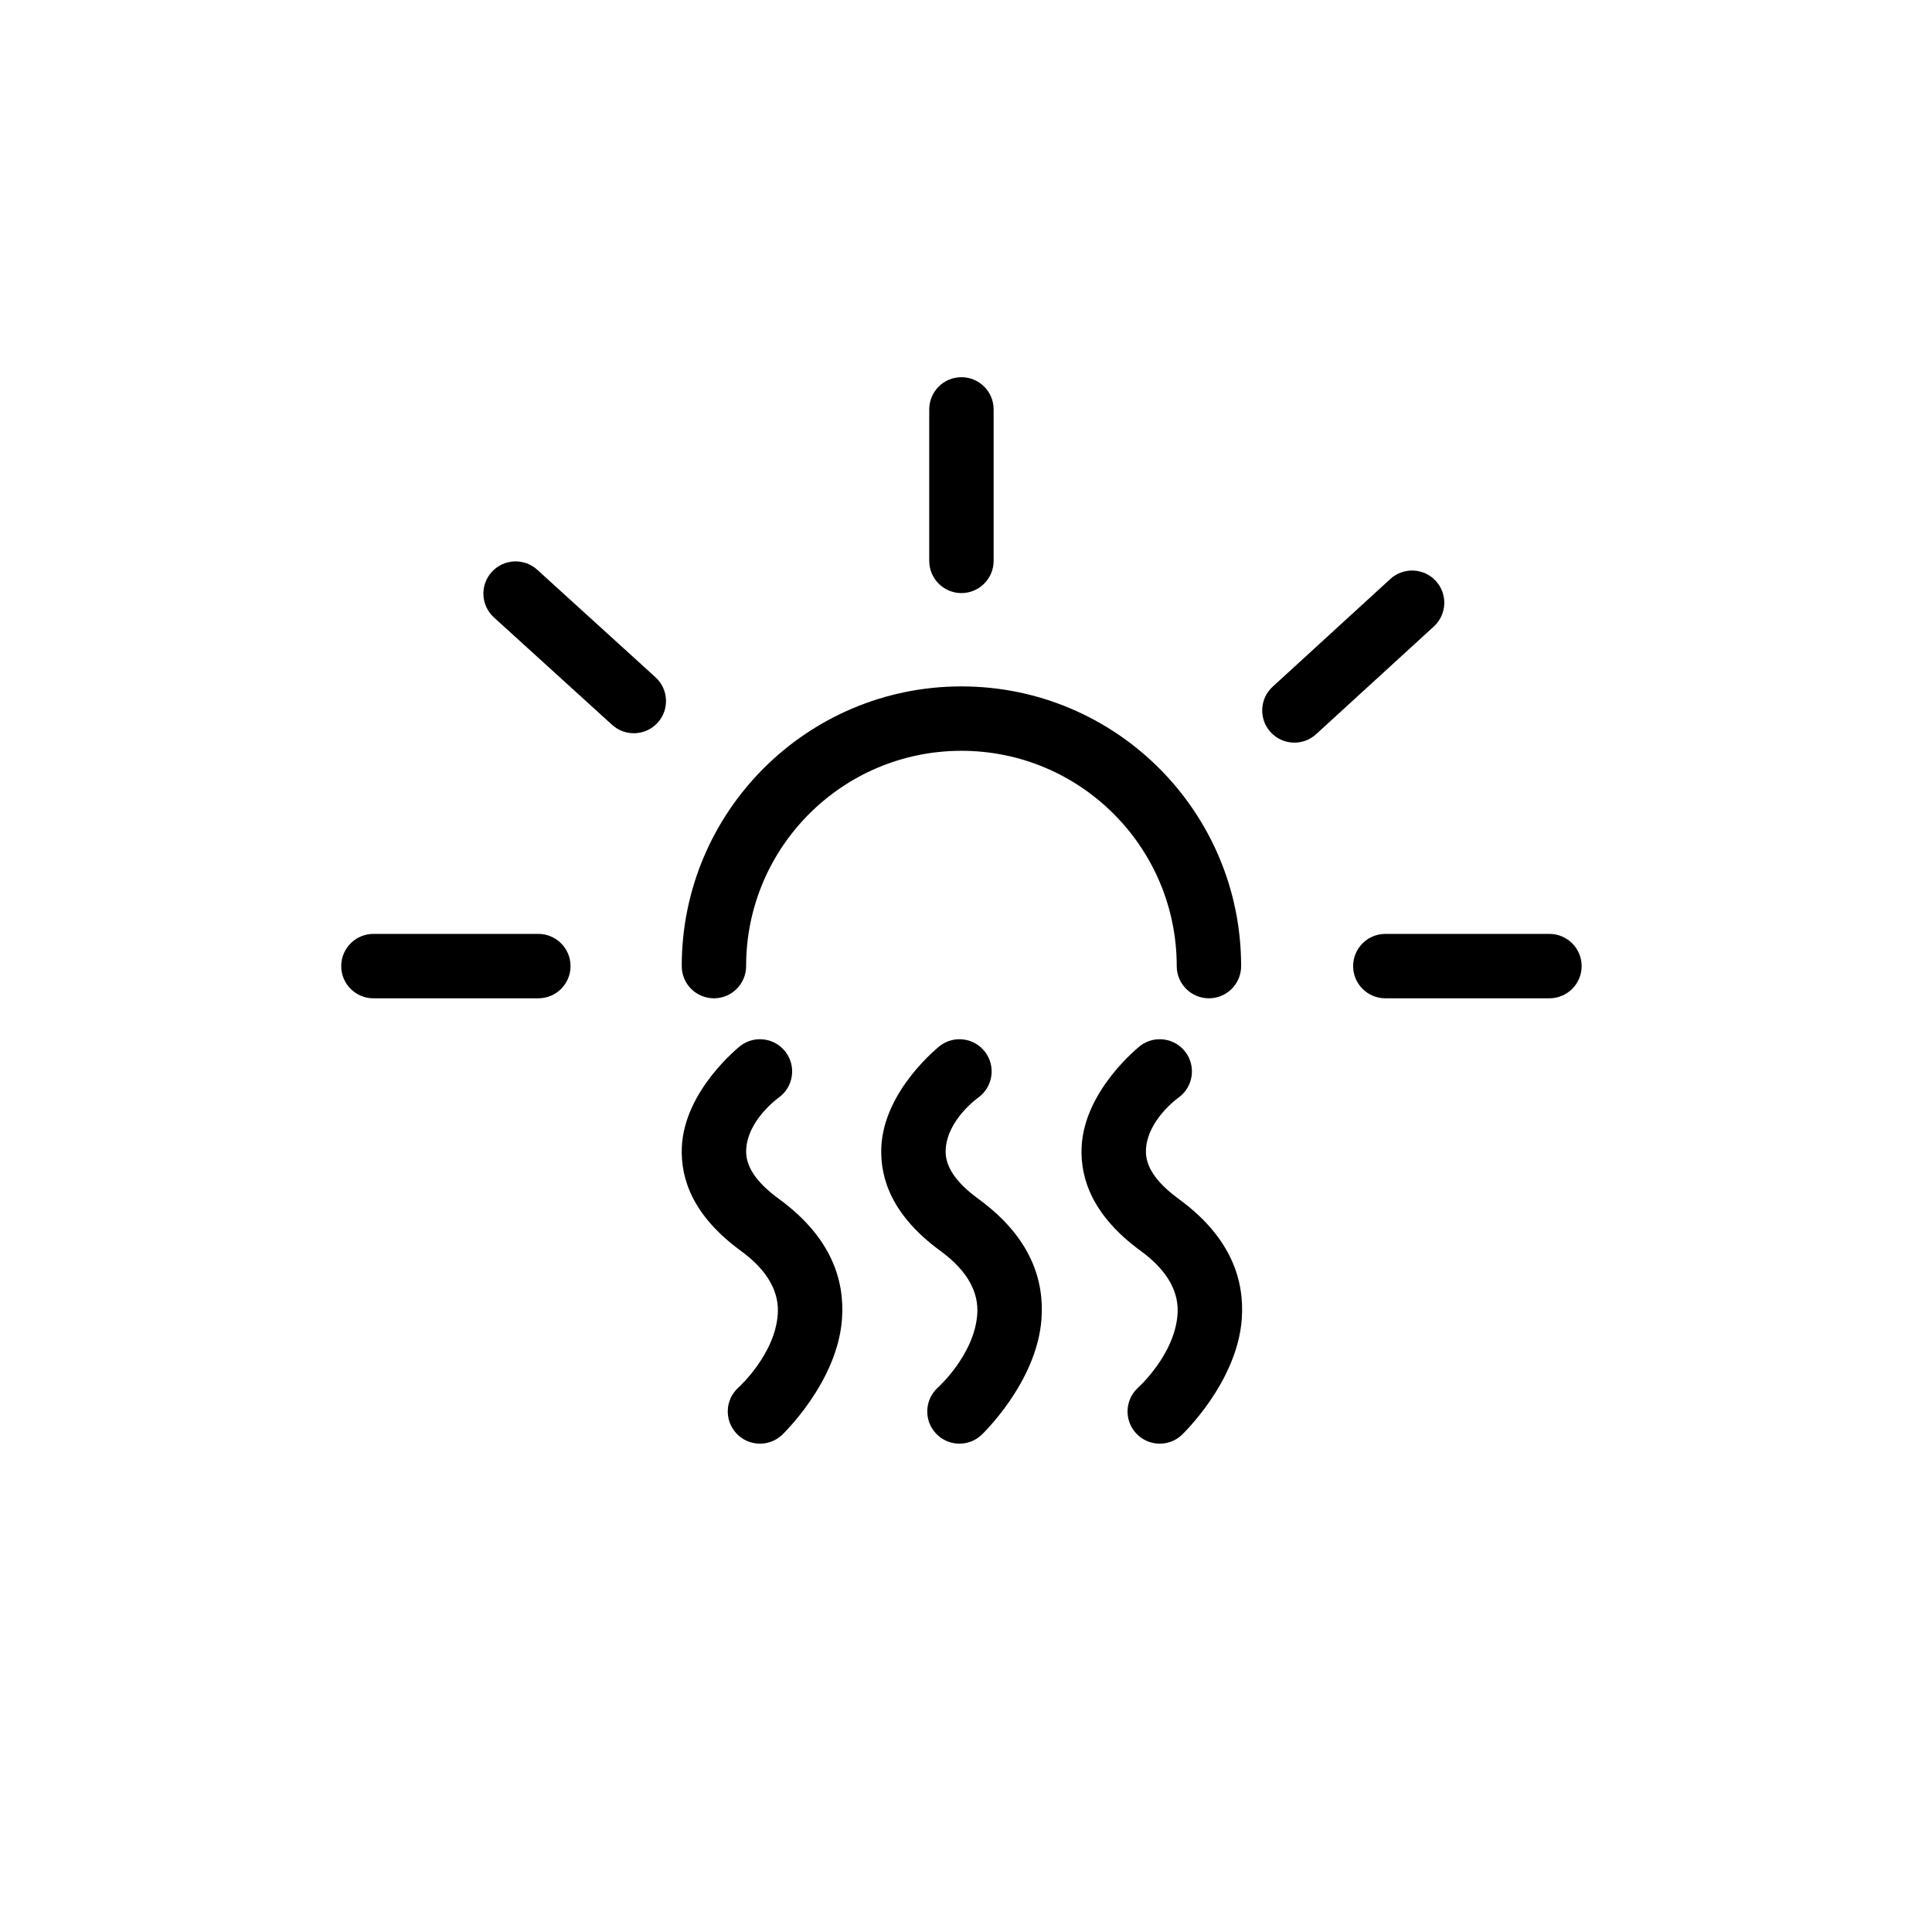 <?xml version="1.0" encoding="UTF-8" standalone="no"?><!DOCTYPE svg PUBLIC "-//W3C//DTD SVG 1.1//EN" "http://www.w3.org/Graphics/SVG/1.1/DTD/svg11.dtd"><svg width="100%" height="100%" viewBox="0 0 125 125" version="1.1" xmlns="http://www.w3.org/2000/svg" xmlns:xlink="http://www.w3.org/1999/xlink" xml:space="preserve" xmlns:serif="http://www.serif.com/" style="fill-rule:evenodd;clip-rule:evenodd;stroke-linejoin:round;stroke-miterlimit:2;"><rect id="hot" x="-0.296" y="0.007" width="125" height="125" style="fill:none;"/><path d="M47.917,67.656c0,-0 -3.658,2.86 -3.804,6.594c-0.08,2.029 0.718,4.415 3.828,6.686c1.847,1.35 2.476,2.764 2.38,4.101c-0.19,2.634 -2.564,4.754 -2.564,4.754c-0.846,0.78 -0.899,2.099 -0.119,2.944c0.78,0.845 2.099,0.898 2.944,0.119c-0,-0 3.597,-3.389 3.895,-7.517c0.178,-2.475 -0.661,-5.269 -4.079,-7.766c-1.536,-1.121 -2.161,-2.156 -2.122,-3.158c0.078,-1.983 2.145,-3.427 2.145,-3.427c0.919,-0.691 1.104,-1.998 0.413,-2.917c-0.691,-0.919 -1.998,-1.104 -2.917,-0.413Zm12.908,-0c-0,-0 -3.658,2.86 -3.805,6.594c-0.08,2.029 0.718,4.415 3.828,6.686c1.848,1.35 2.477,2.764 2.38,4.101c-0.19,2.634 -2.564,4.754 -2.564,4.754c-0.845,0.78 -0.898,2.099 -0.119,2.944c0.78,0.845 2.099,0.898 2.944,0.119c0,-0 3.598,-3.389 3.895,-7.517c0.179,-2.475 -0.66,-5.269 -4.079,-7.766c-1.535,-1.121 -2.161,-2.156 -2.121,-3.158c0.077,-1.983 2.145,-3.427 2.145,-3.427c0.919,-0.691 1.104,-1.998 0.413,-2.917c-0.691,-0.919 -1.998,-1.104 -2.917,-0.413Zm12.958,-0c0,-0 -3.658,2.86 -3.804,6.594c-0.08,2.029 0.718,4.415 3.828,6.686c1.848,1.35 2.476,2.764 2.38,4.101c-0.19,2.634 -2.564,4.754 -2.564,4.754c-0.846,0.78 -0.899,2.099 -0.119,2.944c0.78,0.845 2.099,0.898 2.944,0.119c-0,-0 3.597,-3.389 3.895,-7.517c0.178,-2.475 -0.661,-5.269 -4.079,-7.766c-1.536,-1.121 -2.161,-2.156 -2.122,-3.158c0.078,-1.983 2.145,-3.427 2.145,-3.427c0.919,-0.691 1.104,-1.998 0.413,-2.917c-0.691,-0.919 -1.998,-1.104 -2.917,-0.413Zm-38.952,-7.233l-10.671,0c-1.15,0 -2.083,0.934 -2.083,2.084c-0,1.15 0.933,2.083 2.083,2.083l10.671,0c1.15,0 2.083,-0.933 2.083,-2.083c0,-1.15 -0.933,-2.084 -2.083,-2.084Zm65.417,0l-10.617,0c-1.15,0 -2.084,0.934 -2.084,2.084c0,1.15 0.934,2.083 2.084,2.083l10.617,0c1.15,0 2.084,-0.933 2.084,-2.083c-0,-1.15 -0.934,-2.084 -2.084,-2.084Zm-19.947,2.084c-0,-4.998 -2.026,-9.522 -5.301,-12.797c-3.274,-3.274 -7.799,-5.3 -12.796,-5.3c-4.997,0 -9.521,2.026 -12.796,5.3c-3.275,3.275 -5.3,7.799 -5.3,12.797c-0,1.15 0.933,2.083 2.083,2.083c1.15,0 2.083,-0.933 2.083,-2.083c0,-3.847 1.559,-7.329 4.08,-9.85c2.521,-2.521 6.004,-4.08 9.85,-4.08c3.847,-0 7.329,1.559 9.85,4.08c2.521,2.521 4.08,6.003 4.08,9.85c0,1.15 0.934,2.083 2.083,2.083c1.15,0 2.084,-0.933 2.084,-2.083Zm9.655,-25.048l-7.615,6.97c-0.849,0.776 -0.907,2.095 -0.131,2.943c0.777,0.848 2.096,0.907 2.944,0.13l7.615,-6.969c0.848,-0.777 0.907,-2.095 0.13,-2.944c-0.776,-0.848 -2.095,-0.906 -2.943,-0.13Zm-57.999,2.488l7.649,6.953c0.851,0.773 2.17,0.71 2.943,-0.14c0.773,-0.851 0.711,-2.17 -0.14,-2.943l-7.649,-6.954c-0.851,-0.773 -2.17,-0.71 -2.943,0.141c-0.774,0.85 -0.711,2.169 0.14,2.943Zm28.164,-13.459l-0,9.8c-0,1.15 0.933,2.084 2.083,2.084c1.15,-0 2.084,-0.934 2.084,-2.084l-0,-9.8c-0,-1.15 -0.934,-2.084 -2.084,-2.084c-1.15,0 -2.083,0.934 -2.083,2.084Z"/></svg>